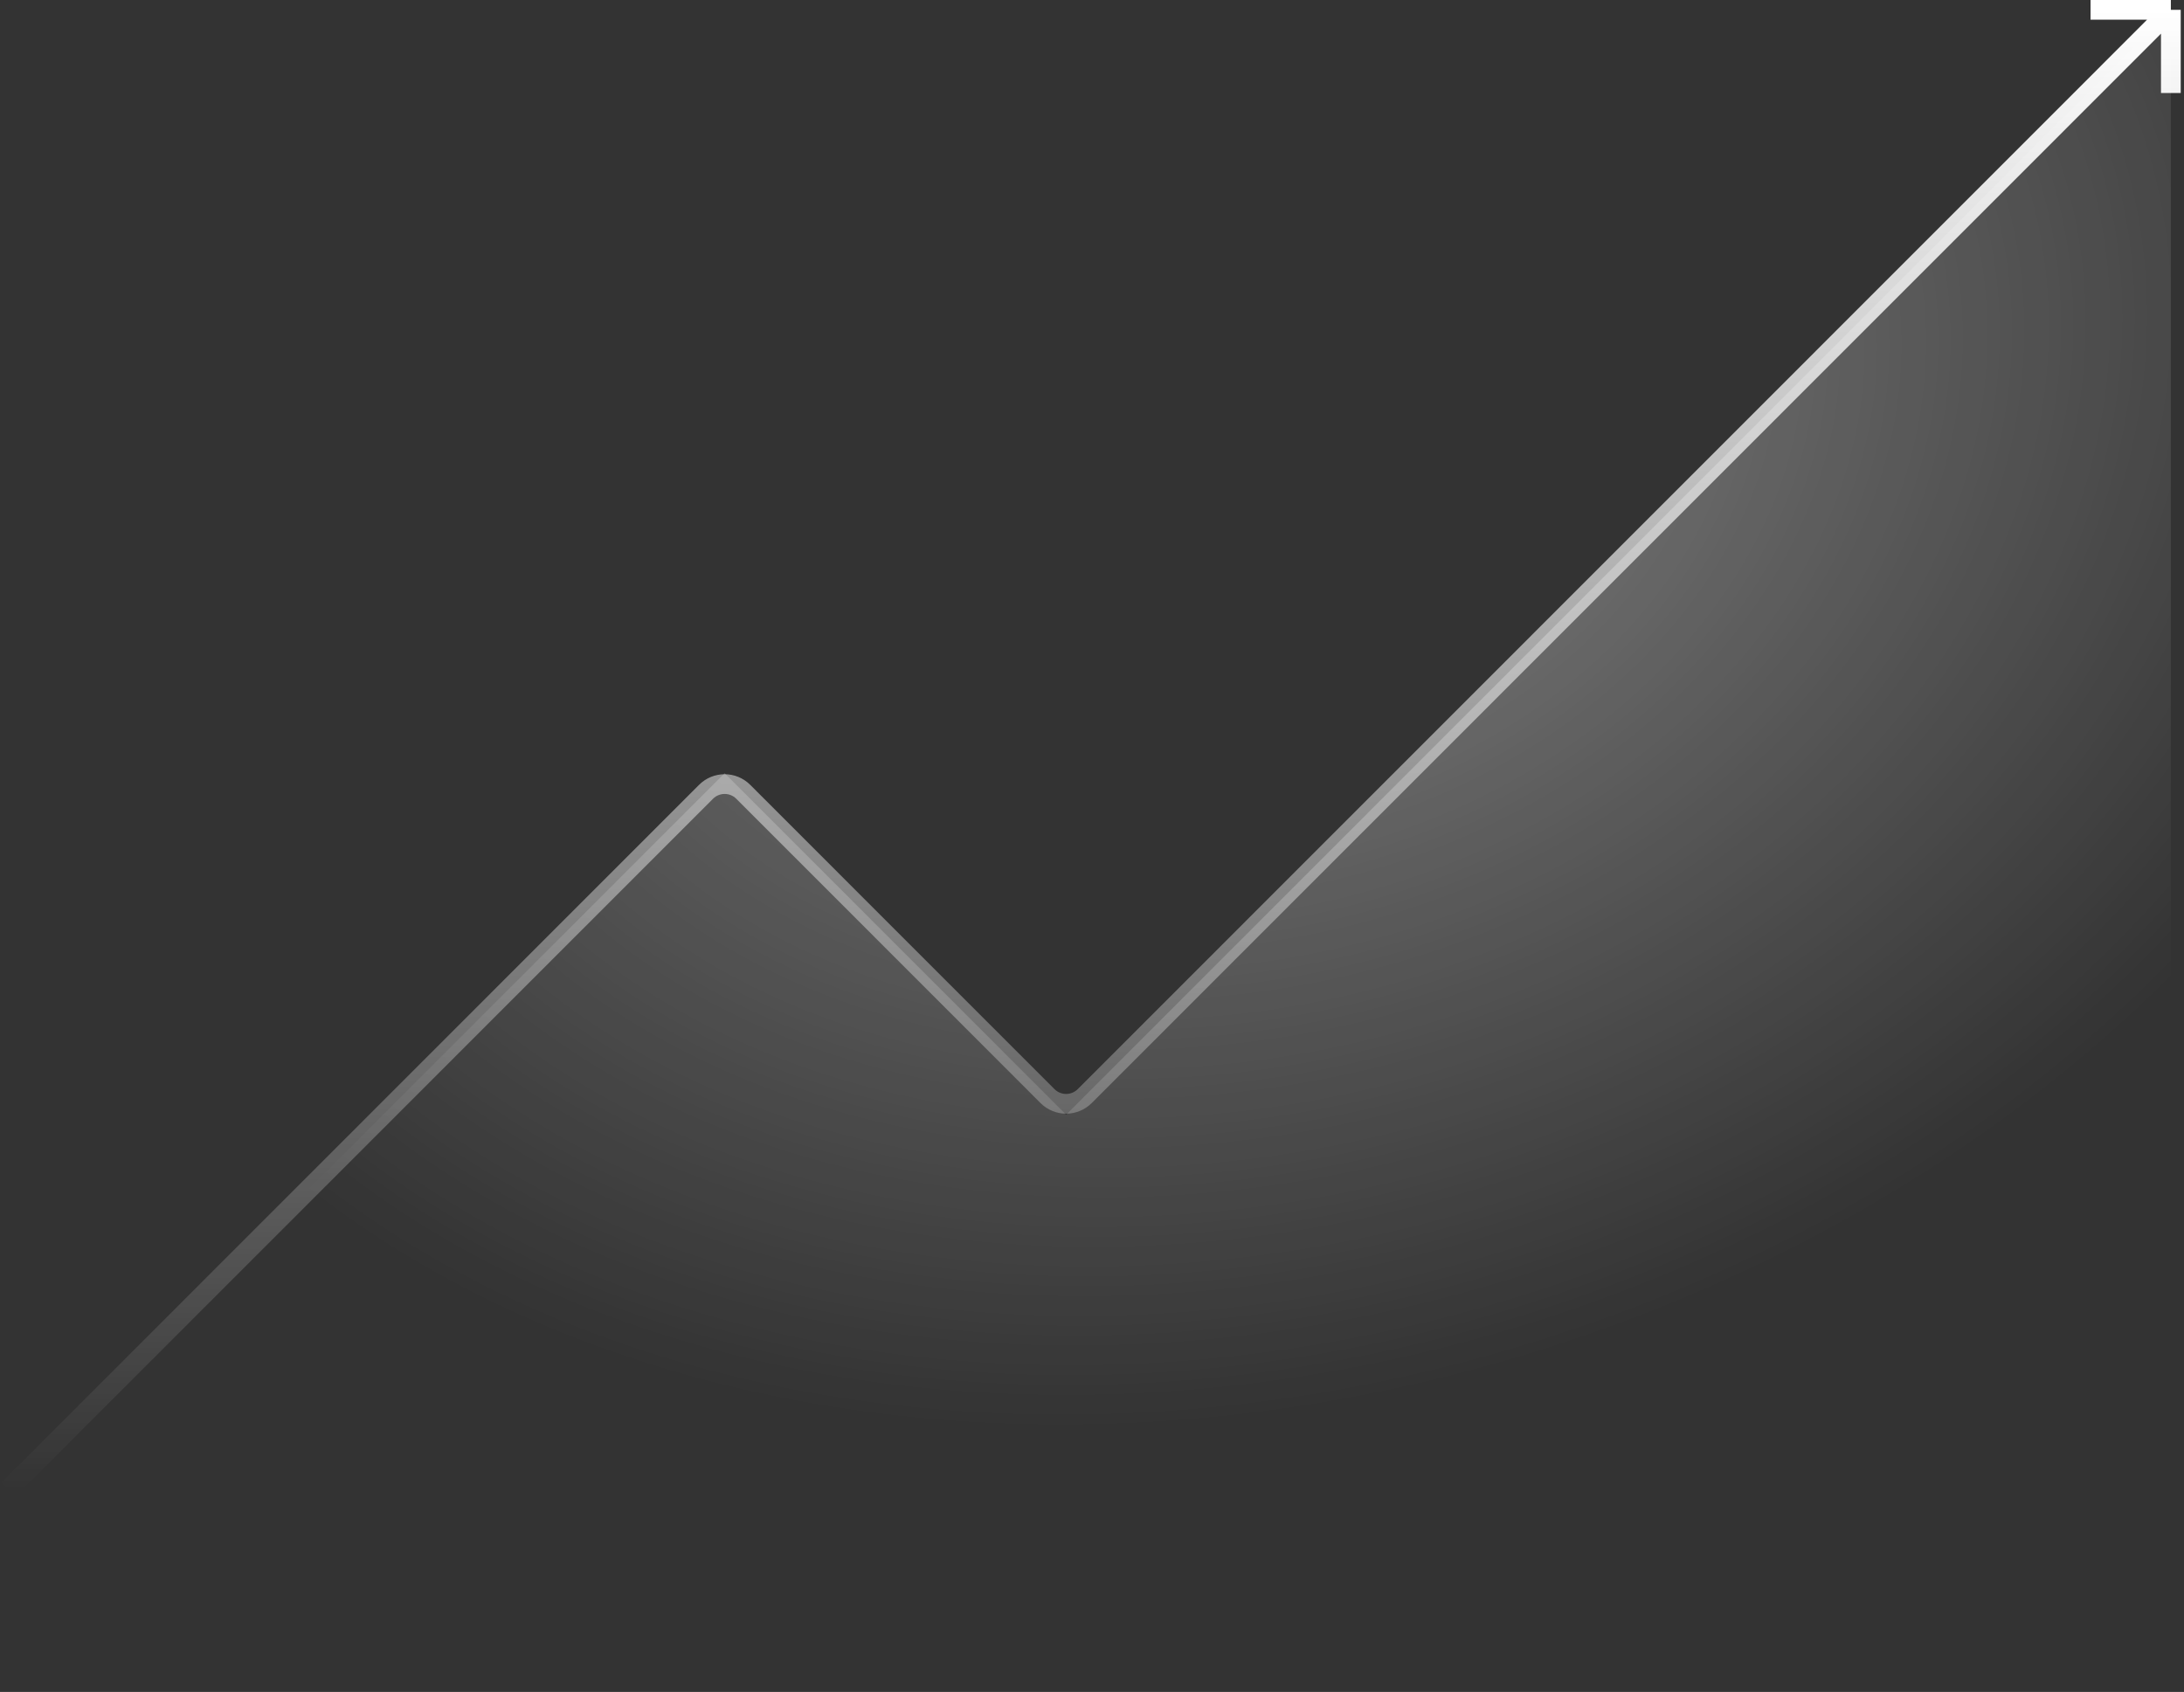 <svg width="444" height="344" viewBox="0 0 444 344" fill="none" xmlns="http://www.w3.org/2000/svg">
<rect x="0" y="0" width="444" height="344" fill="#333333" stroke="none"/>
<path d="M1.672 302.878L143.537 160.985C145.624 158.897 149.009 158.897 151.097 160.985L212.956 222.857C215.043 224.945 218.429 224.945 220.516 222.857L441.328 2M441.328 2V18.91M441.328 2H425.001" stroke="url(#paint0_linear_2816_20889)" stroke-width="4.009"/>
<path opacity="0.4" d="M147.317 157.204L1.672 302.878V343.695H441.328V2L216.736 226.638L147.317 157.204Z" fill="url(#paint1_radial_2816_20889)"/>
<defs>
<linearGradient id="paint0_linear_2816_20889" x1="221.5" y1="2" x2="221.5" y2="302.878" gradientUnits="userSpaceOnUse">
<stop stop-color="white"/>
<stop offset="1" stop-color="white" stop-opacity="0"/>
</linearGradient>
<radialGradient id="paint1_radial_2816_20889" cx="0" cy="0" r="1" gradientUnits="userSpaceOnUse" gradientTransform="translate(252.236 85.985) rotate(73.025) scale(199.103 256.184)">
<stop stop-color="white"/>
<stop offset="1" stop-color="white" stop-opacity="0"/>
</radialGradient>
</defs>
</svg>
